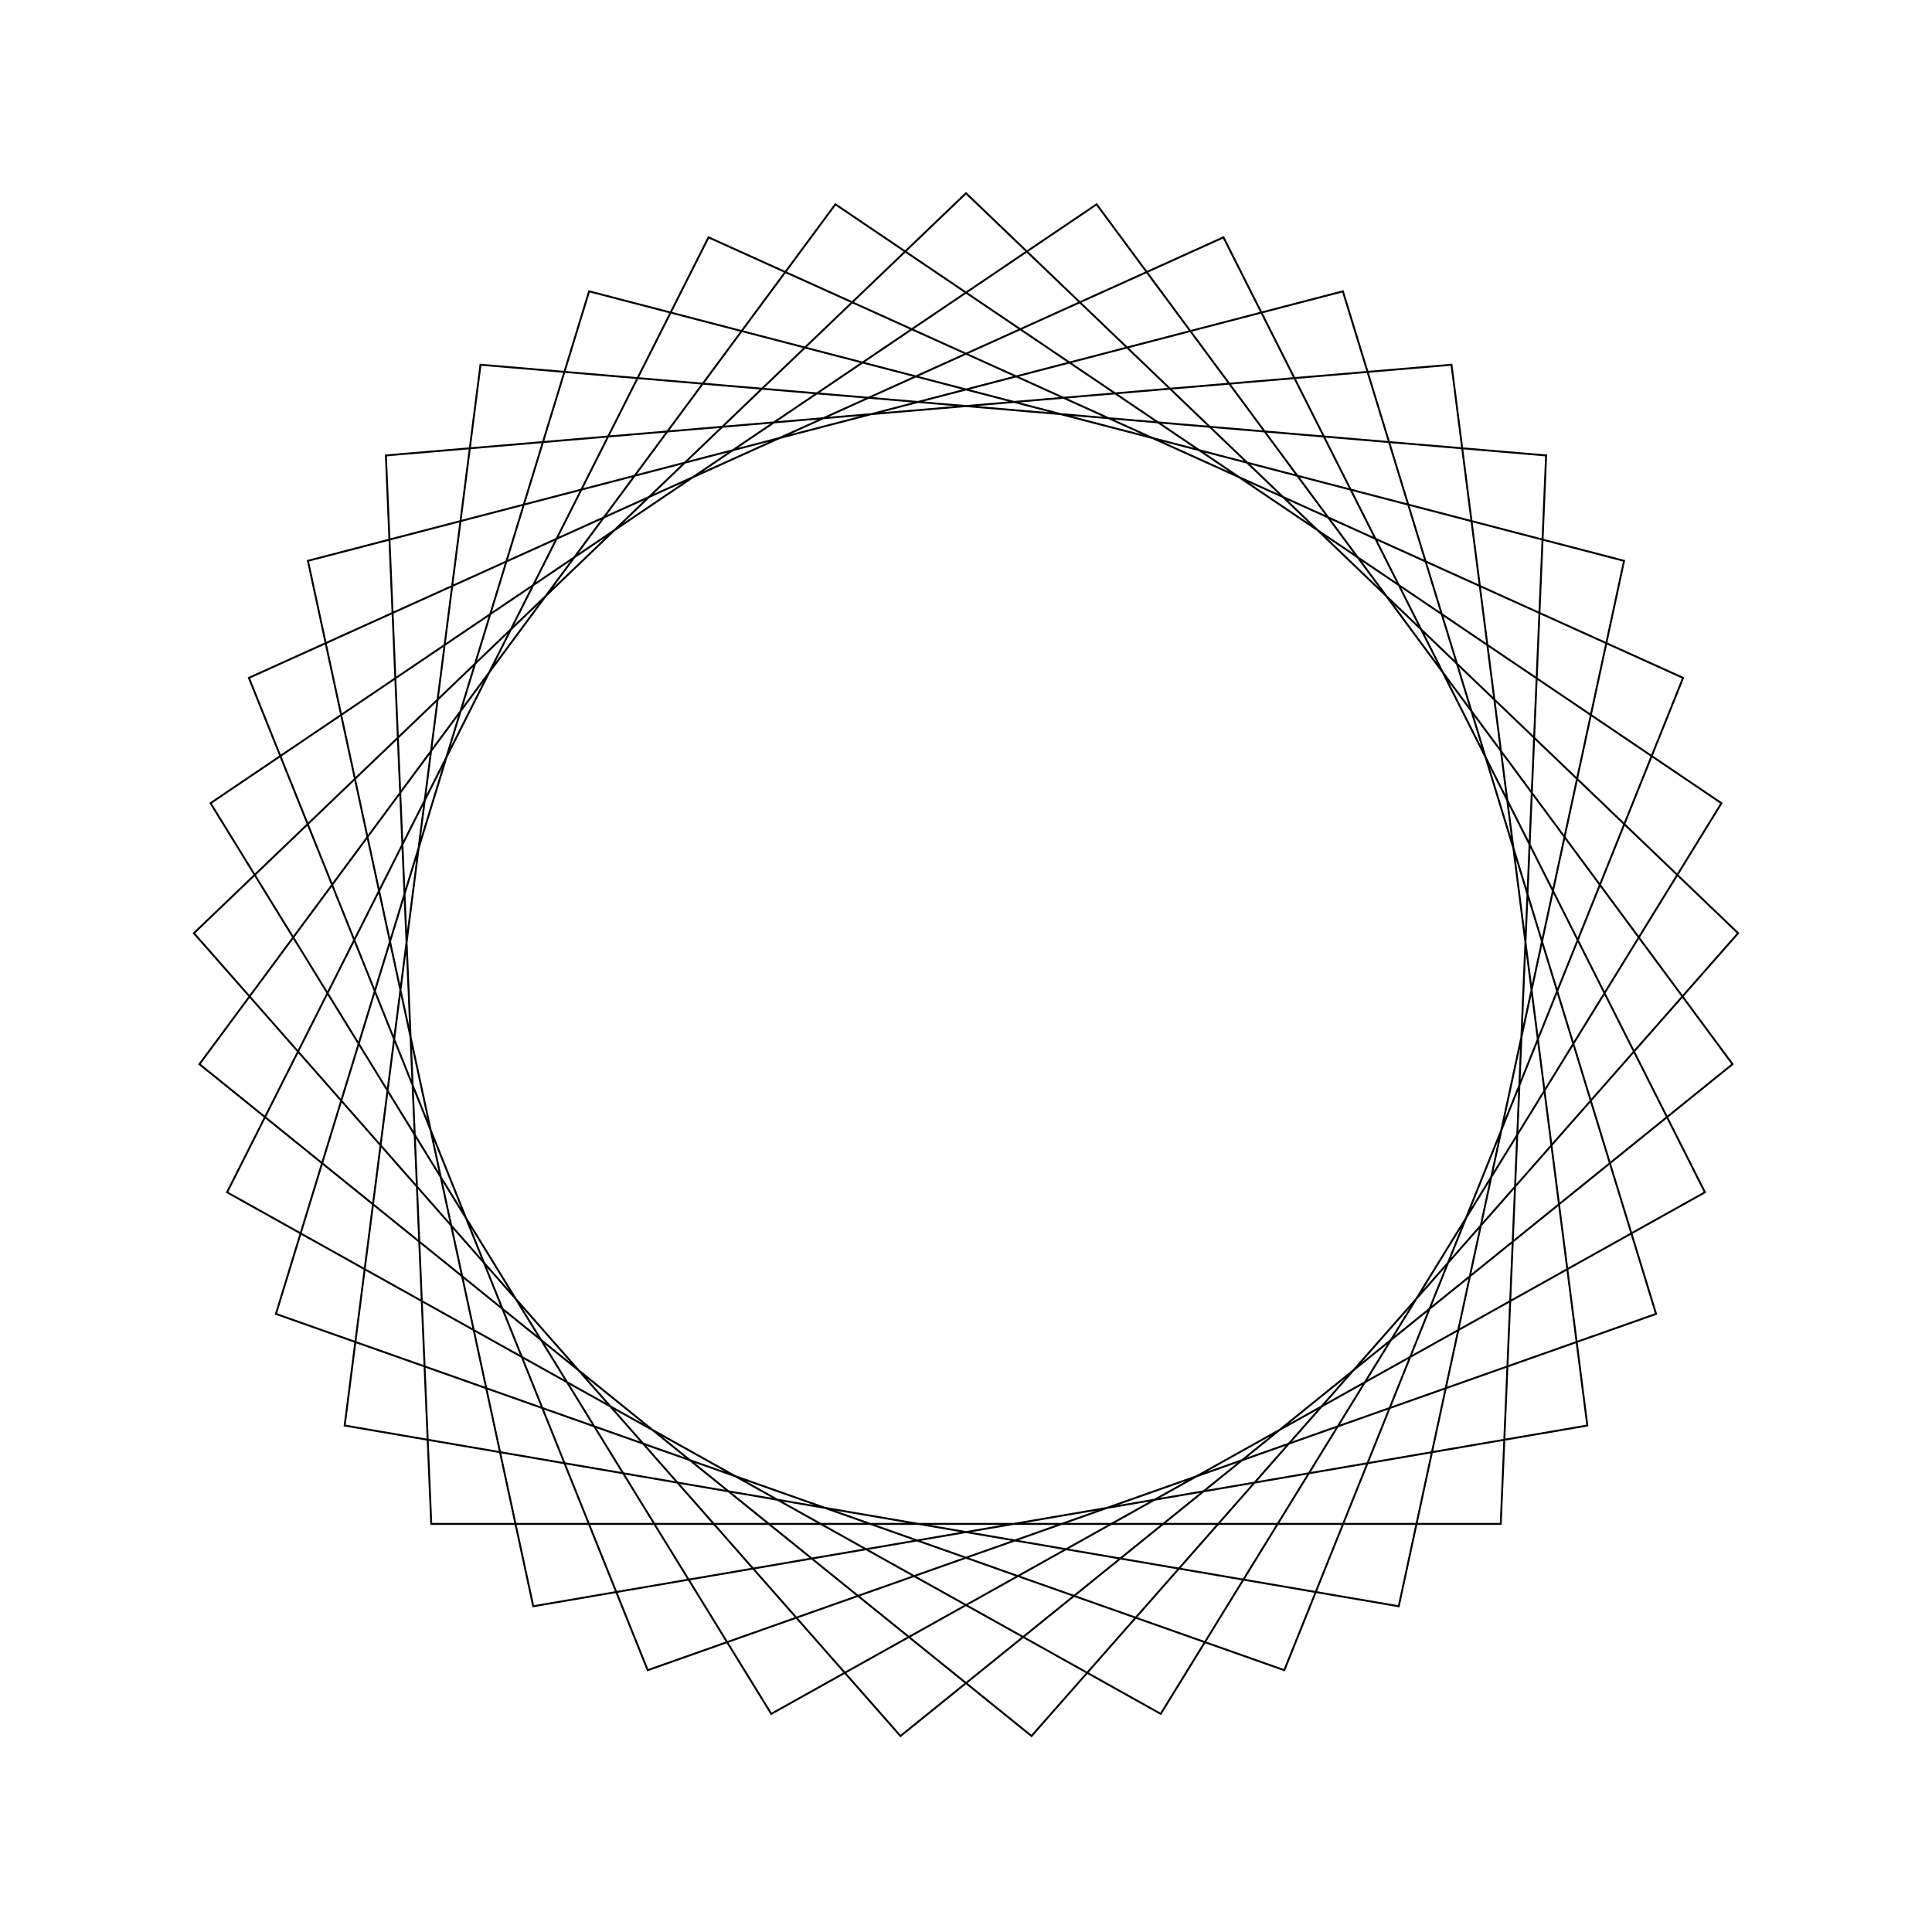 <?xml version="1.0" ?>
<svg height="100" width="100">
  <path d="M 50.0,90.0 L 89.964,51.698 L 53.392,10.144 L 10.324,44.919 L 43.24,89.425 L 89.102,58.427 L 60.079,11.291 L 11.753,38.287 L 36.674,87.715 L 87.116,64.914 L 66.476,13.551 L 14.283,31.992 L 30.492,84.921 L 84.061,70.972 L 72.399,16.86 L 17.84,26.215 L 24.871,81.121 L 80.027,76.427 L 77.678,21.122 L 22.322,21.122 L 19.973,76.427 L 75.129,81.121 L 82.16,26.215 L 27.601,16.86 L 15.939,70.972 L 69.508,84.921 L 85.717,31.992 L 33.524,13.551 L 12.884,64.914 L 63.326,87.715 L 88.247,38.287 L 39.921,11.291 L 10.898,58.427 L 56.76,89.425 L 89.676,44.919 L 46.608,10.144 L 10.036,51.698 L 50.0,90.0Z" fill="none" stroke="black" stroke-width="0.1" transform="matrix(1 0 0 -1 0 100)"/>
</svg>
